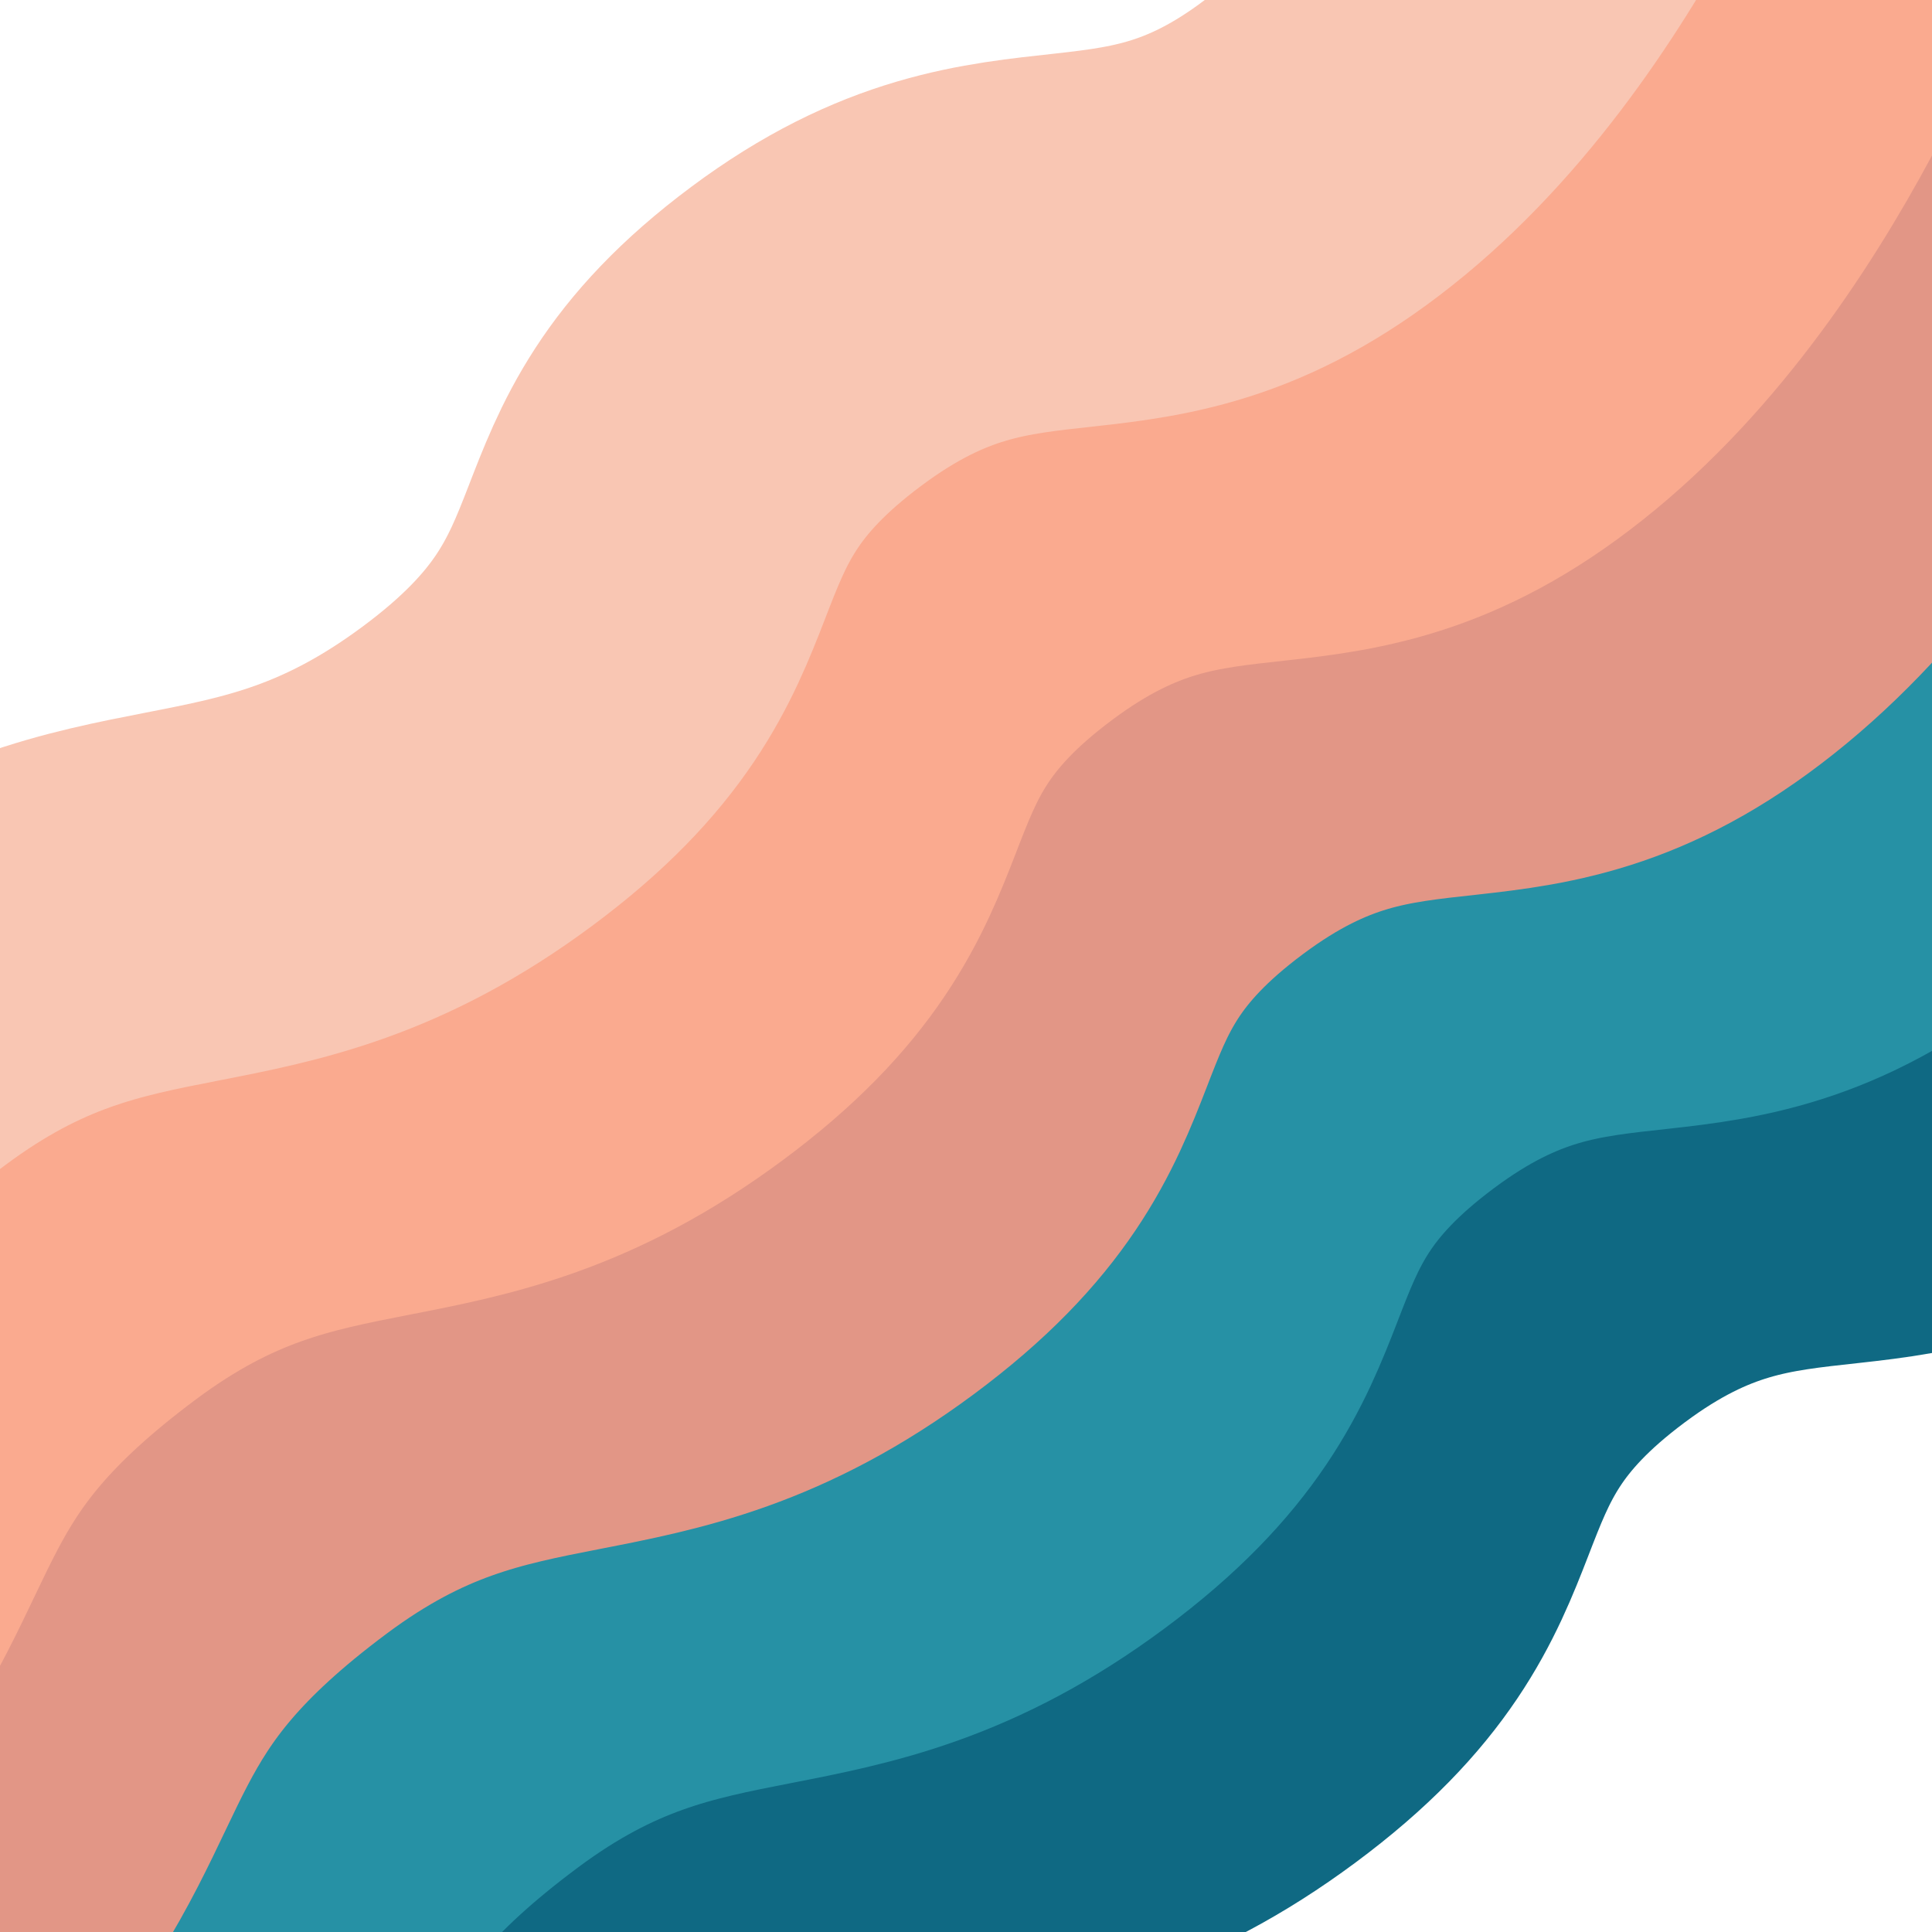 <?xml version="1.0" encoding="UTF-8" standalone="no" ?>
<!DOCTYPE svg PUBLIC "-//W3C//DTD SVG 1.1//EN" "http://www.w3.org/Graphics/SVG/1.1/DTD/svg11.dtd">
<svg xmlns="http://www.w3.org/2000/svg" xmlns:xlink="http://www.w3.org/1999/xlink" version="1.1" width="3000" height="3000" viewBox="0 0 3000 3000" preserveAspectRatio="none">
<defs>
</defs>
<g transform="matrix(2.96 0 0 2.91 2144.02 2293.02)" id="mqnezmmkCqebF5ud_uKLZ"  >
<path style="stroke: rgb(15,105,131); stroke-width: 200; stroke-dasharray: none; stroke-linecap: butt; stroke-dashoffset: 0; stroke-linejoin: miter; stroke-miterlimit: 4; fill: rgb(255,255,255); fill-opacity: 0; fill-rule: nonzero; opacity: 1;"   transform=" translate(0, 0)" d="M -548.688 486.273 C -478.246 393.731 -500.345 343.921 -381.561 253.883 C -262.776 163.845 -193.715 216.767 -73.55 126.121 C 46.616 35.475 -14.33 -22.72 99.102 -108.701 C 212.535 -194.682 267.783 -123.409 380.18 -217.802 C 492.576 -312.195 548.688 -486.273 548.688 -486.273" stroke-linecap="round" />
</g>
<g transform="matrix(2.96 0 0 2.91 1847.69 1929.39)" id="vaBFcqZ_g0uVKZt5sNfZ7"  >
<path style="stroke: rgb(38,145,165); stroke-width: 200; stroke-dasharray: none; stroke-linecap: butt; stroke-dashoffset: 0; stroke-linejoin: miter; stroke-miterlimit: 4; fill: rgb(255,255,255); fill-opacity: 0; fill-rule: nonzero; opacity: 1;"   transform=" translate(0, 0)" d="M -548.688 486.273 C -478.246 393.731 -500.345 343.921 -381.561 253.883 C -262.776 163.845 -193.715 216.767 -73.55 126.121 C 46.616 35.475 -14.33 -22.72 99.102 -108.701 C 212.535 -194.682 267.783 -123.409 380.18 -217.802 C 492.576 -312.195 548.688 -486.273 548.688 -486.273" stroke-linecap="round" />
</g>
<g transform="matrix(2.96 0 0 2.91 1551.36 1565.76)" id="U_fhWrYe-FcGBzREv8HJX"  >
<path style="stroke: rgb(226,150,134); stroke-width: 200; stroke-dasharray: none; stroke-linecap: butt; stroke-dashoffset: 0; stroke-linejoin: miter; stroke-miterlimit: 4; fill: rgb(255,255,255); fill-opacity: 0; fill-rule: nonzero; opacity: 1;"   transform=" translate(0, 0)" d="M -548.688 486.273 C -478.246 393.731 -500.345 343.921 -381.561 253.883 C -262.776 163.845 -193.715 216.767 -73.55 126.121 C 46.616 35.475 -14.33 -22.72 99.102 -108.701 C 212.535 -194.682 267.783 -123.409 380.18 -217.802 C 492.576 -312.195 548.688 -486.273 548.688 -486.273" stroke-linecap="round" />
</g>
<g transform="matrix(2.96 0 0 2.91 1255.03 1202.12)" id="5CuDZcBgSedu-FFCrH6Cs"  >
<path style="stroke: rgb(250,170,143); stroke-width: 200; stroke-dasharray: none; stroke-linecap: butt; stroke-dashoffset: 0; stroke-linejoin: miter; stroke-miterlimit: 4; fill: rgb(255,255,255); fill-opacity: 0; fill-rule: nonzero; opacity: 1;"   transform=" translate(0, 0)" d="M -548.688 486.273 C -478.246 393.731 -500.345 343.921 -381.561 253.883 C -262.776 163.845 -193.715 216.767 -73.55 126.121 C 46.616 35.475 -14.33 -22.72 99.102 -108.701 C 212.535 -194.682 267.783 -123.409 380.18 -217.802 C 492.576 -312.195 548.688 -486.273 548.688 -486.273" stroke-linecap="round" />
</g>
<g transform="matrix(2.96 0 0 2.91 958.71 838.49)" id="w-IQcFGA_5YEKgNddY5rw"  >
<path style="stroke: rgb(249,198,179); stroke-width: 200; stroke-dasharray: none; stroke-linecap: butt; stroke-dashoffset: 0; stroke-linejoin: miter; stroke-miterlimit: 4; fill: rgb(255,255,255); fill-opacity: 0; fill-rule: nonzero; opacity: 1;"   transform=" translate(0, 0)" d="M -548.688 486.273 C -478.246 393.731 -500.345 343.921 -381.561 253.883 C -262.776 163.845 -193.715 216.767 -73.55 126.121 C 46.616 35.475 -14.33 -22.72 99.102 -108.701 C 212.535 -194.682 267.783 -123.409 380.18 -217.802 C 492.576 -312.195 548.688 -486.273 548.688 -486.273" stroke-linecap="round" />
</g>
</svg>
